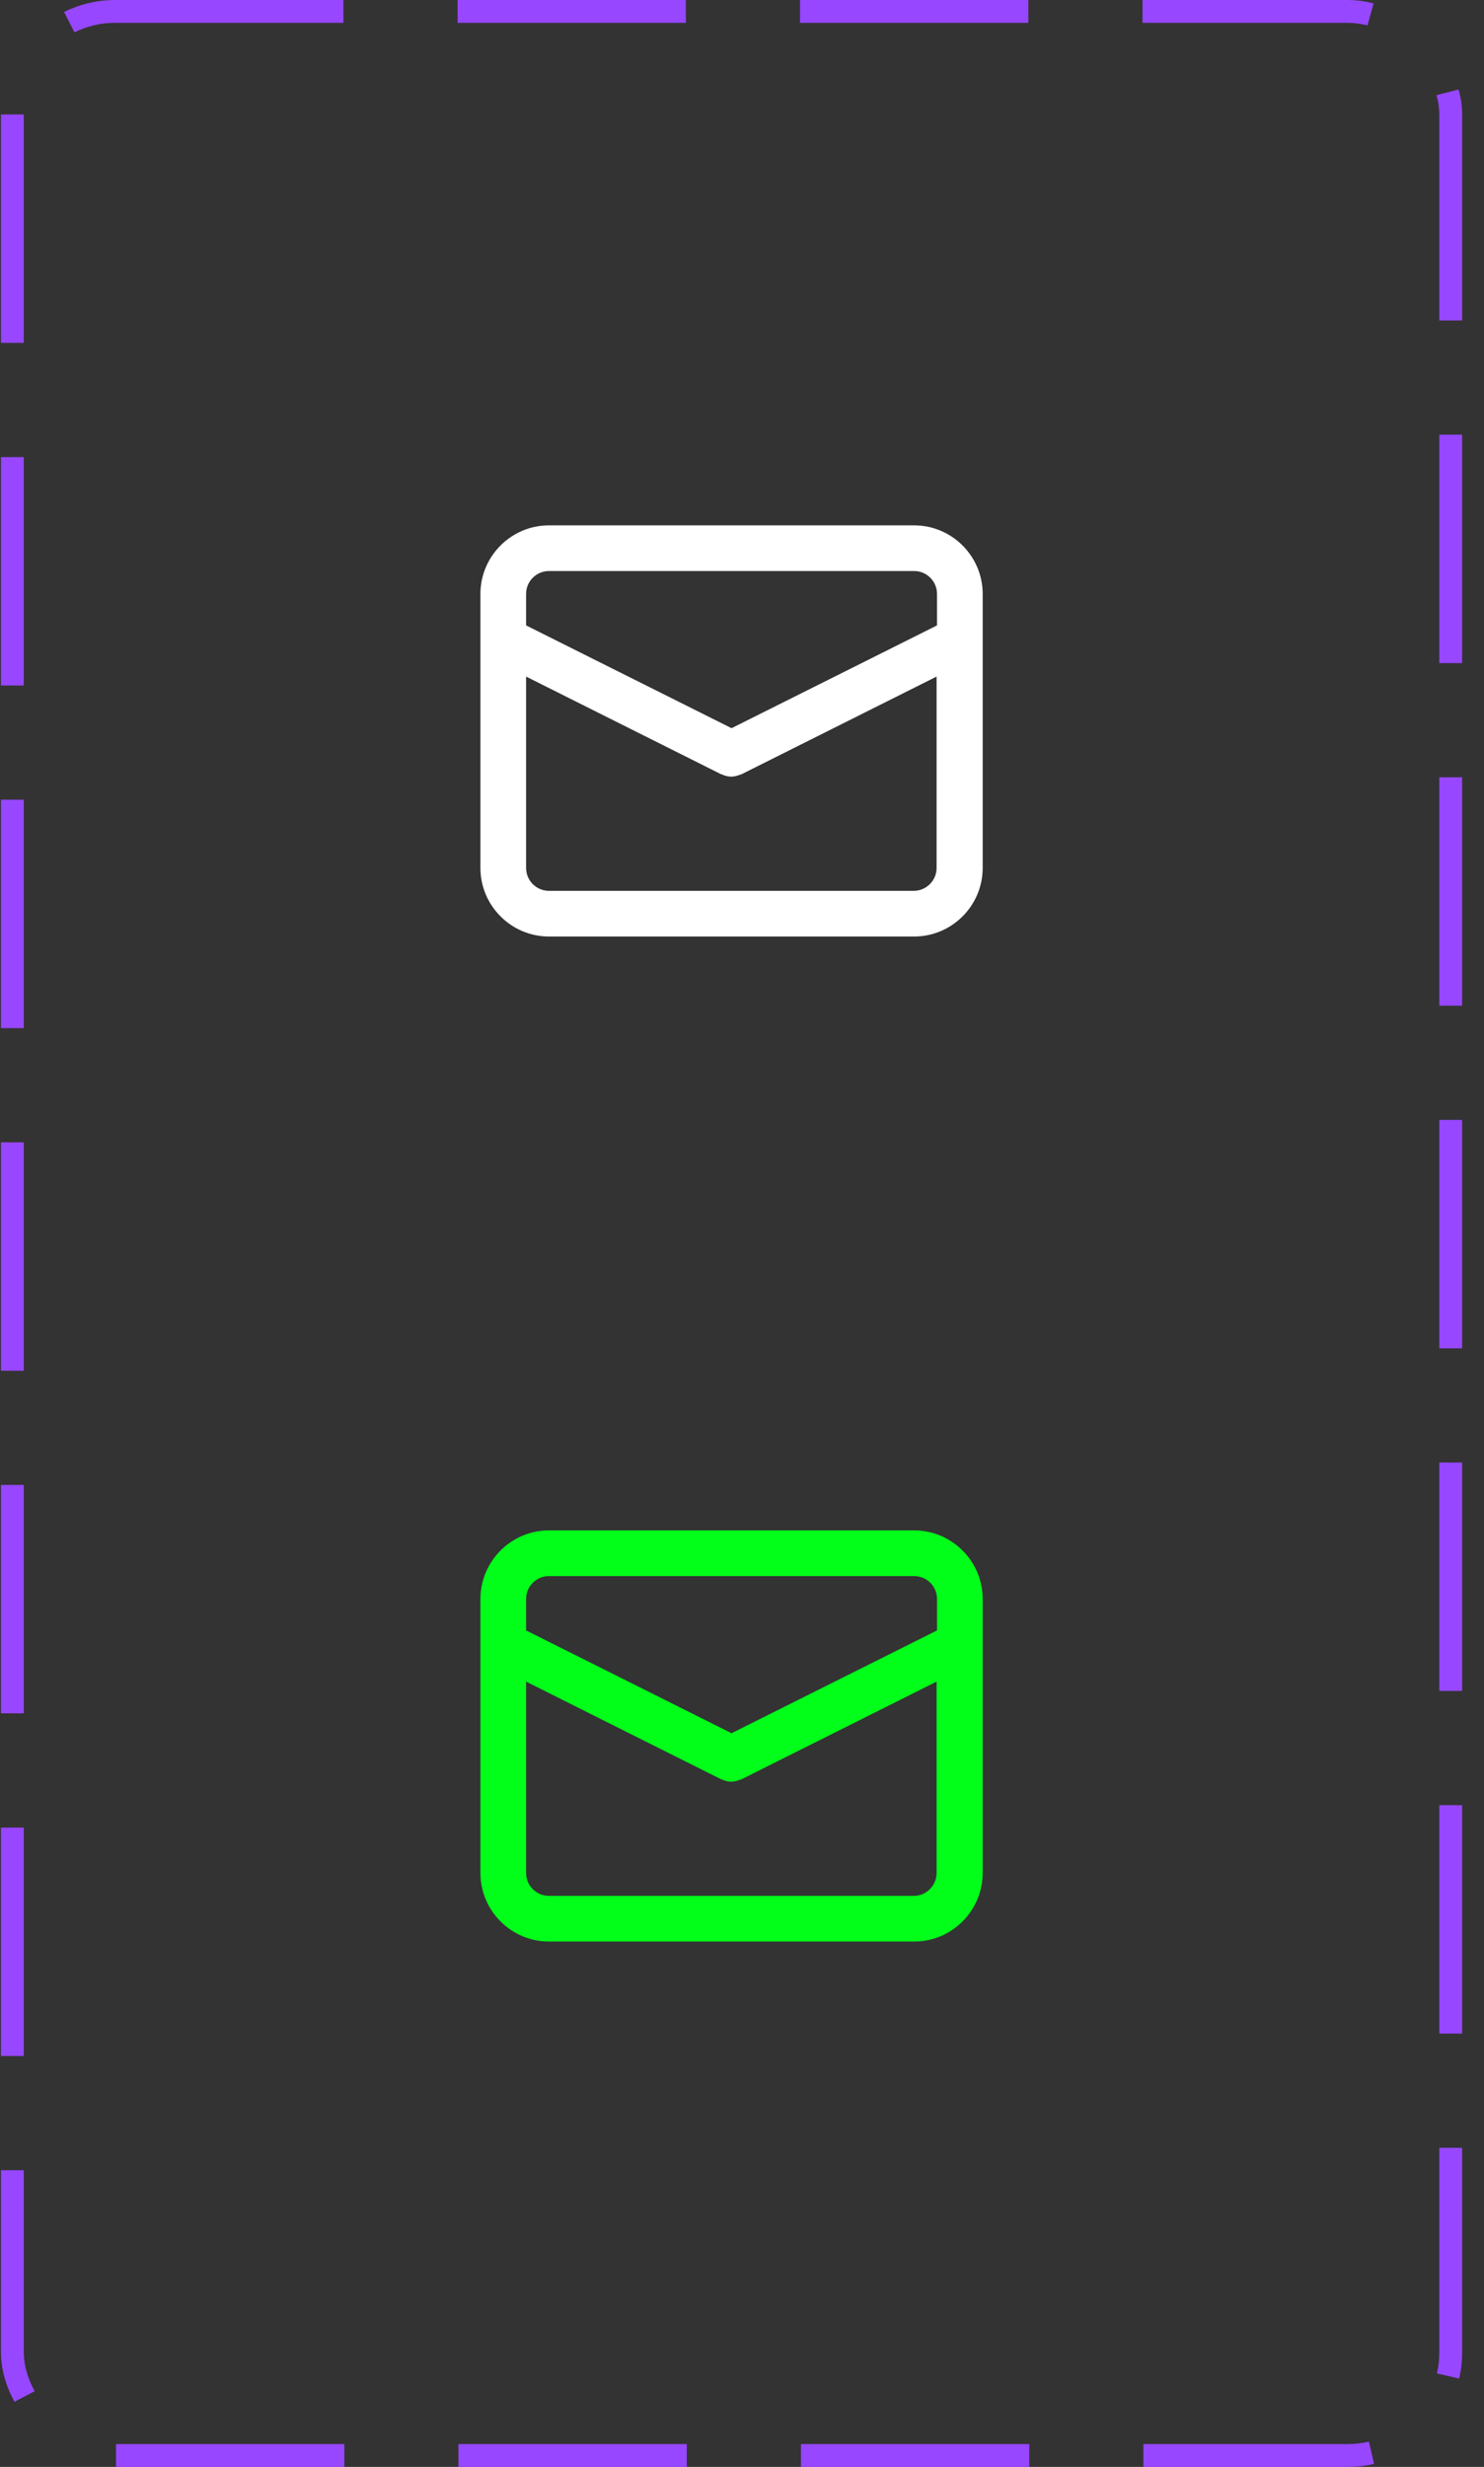 <svg width="65" height="108" viewBox="0 0 65 108" fill="none" xmlns="http://www.w3.org/2000/svg">
<rect x="0" y="0" width="65" height="108" fill="#333333" stroke="none"/>
<rect x="0.542" y="0.5" width="63" height="107" rx="4.5" stroke="#9747FF" stroke-dasharray="10 5"/>
<path d="M40.042 23H24.043C22.392 23 21.043 24.35 21.043 26V38C21.043 39.65 22.392 41 24.043 41H40.042C41.693 41 43.042 39.65 43.042 38V26C43.042 24.35 41.693 23 40.042 23ZM24.043 25H40.042C40.593 25 41.042 25.45 41.042 26V27.38L32.042 31.88L23.043 27.38V26C23.043 25.45 23.492 25 24.043 25ZM40.042 39H24.043C23.492 39 23.043 38.55 23.043 38V29.62L31.593 33.9C31.593 33.9 31.622 33.9 31.633 33.91C31.762 33.97 31.892 34 32.032 34C32.172 34 32.303 33.96 32.432 33.91C32.443 33.91 32.462 33.91 32.472 33.9L41.023 29.62V38C41.023 38.55 40.572 39 40.023 39H40.042Z" fill="white"/>
<path d="M40.042 67H24.043C22.392 67 21.043 68.35 21.043 70V82C21.043 83.65 22.392 85 24.043 85H40.042C41.693 85 43.042 83.65 43.042 82V70C43.042 68.35 41.693 67 40.042 67ZM24.043 69H40.042C40.593 69 41.042 69.45 41.042 70V71.38L32.042 75.88L23.043 71.38V70C23.043 69.45 23.492 69 24.043 69ZM40.042 83H24.043C23.492 83 23.043 82.55 23.043 82V73.62L31.593 77.9C31.593 77.9 31.622 77.9 31.633 77.91C31.762 77.97 31.892 78 32.032 78C32.172 78 32.303 77.96 32.432 77.91C32.443 77.91 32.462 77.91 32.472 77.9L41.023 73.62V82C41.023 82.55 40.572 83 40.023 83H40.042Z" fill="#01FF1A"/>
</svg>
